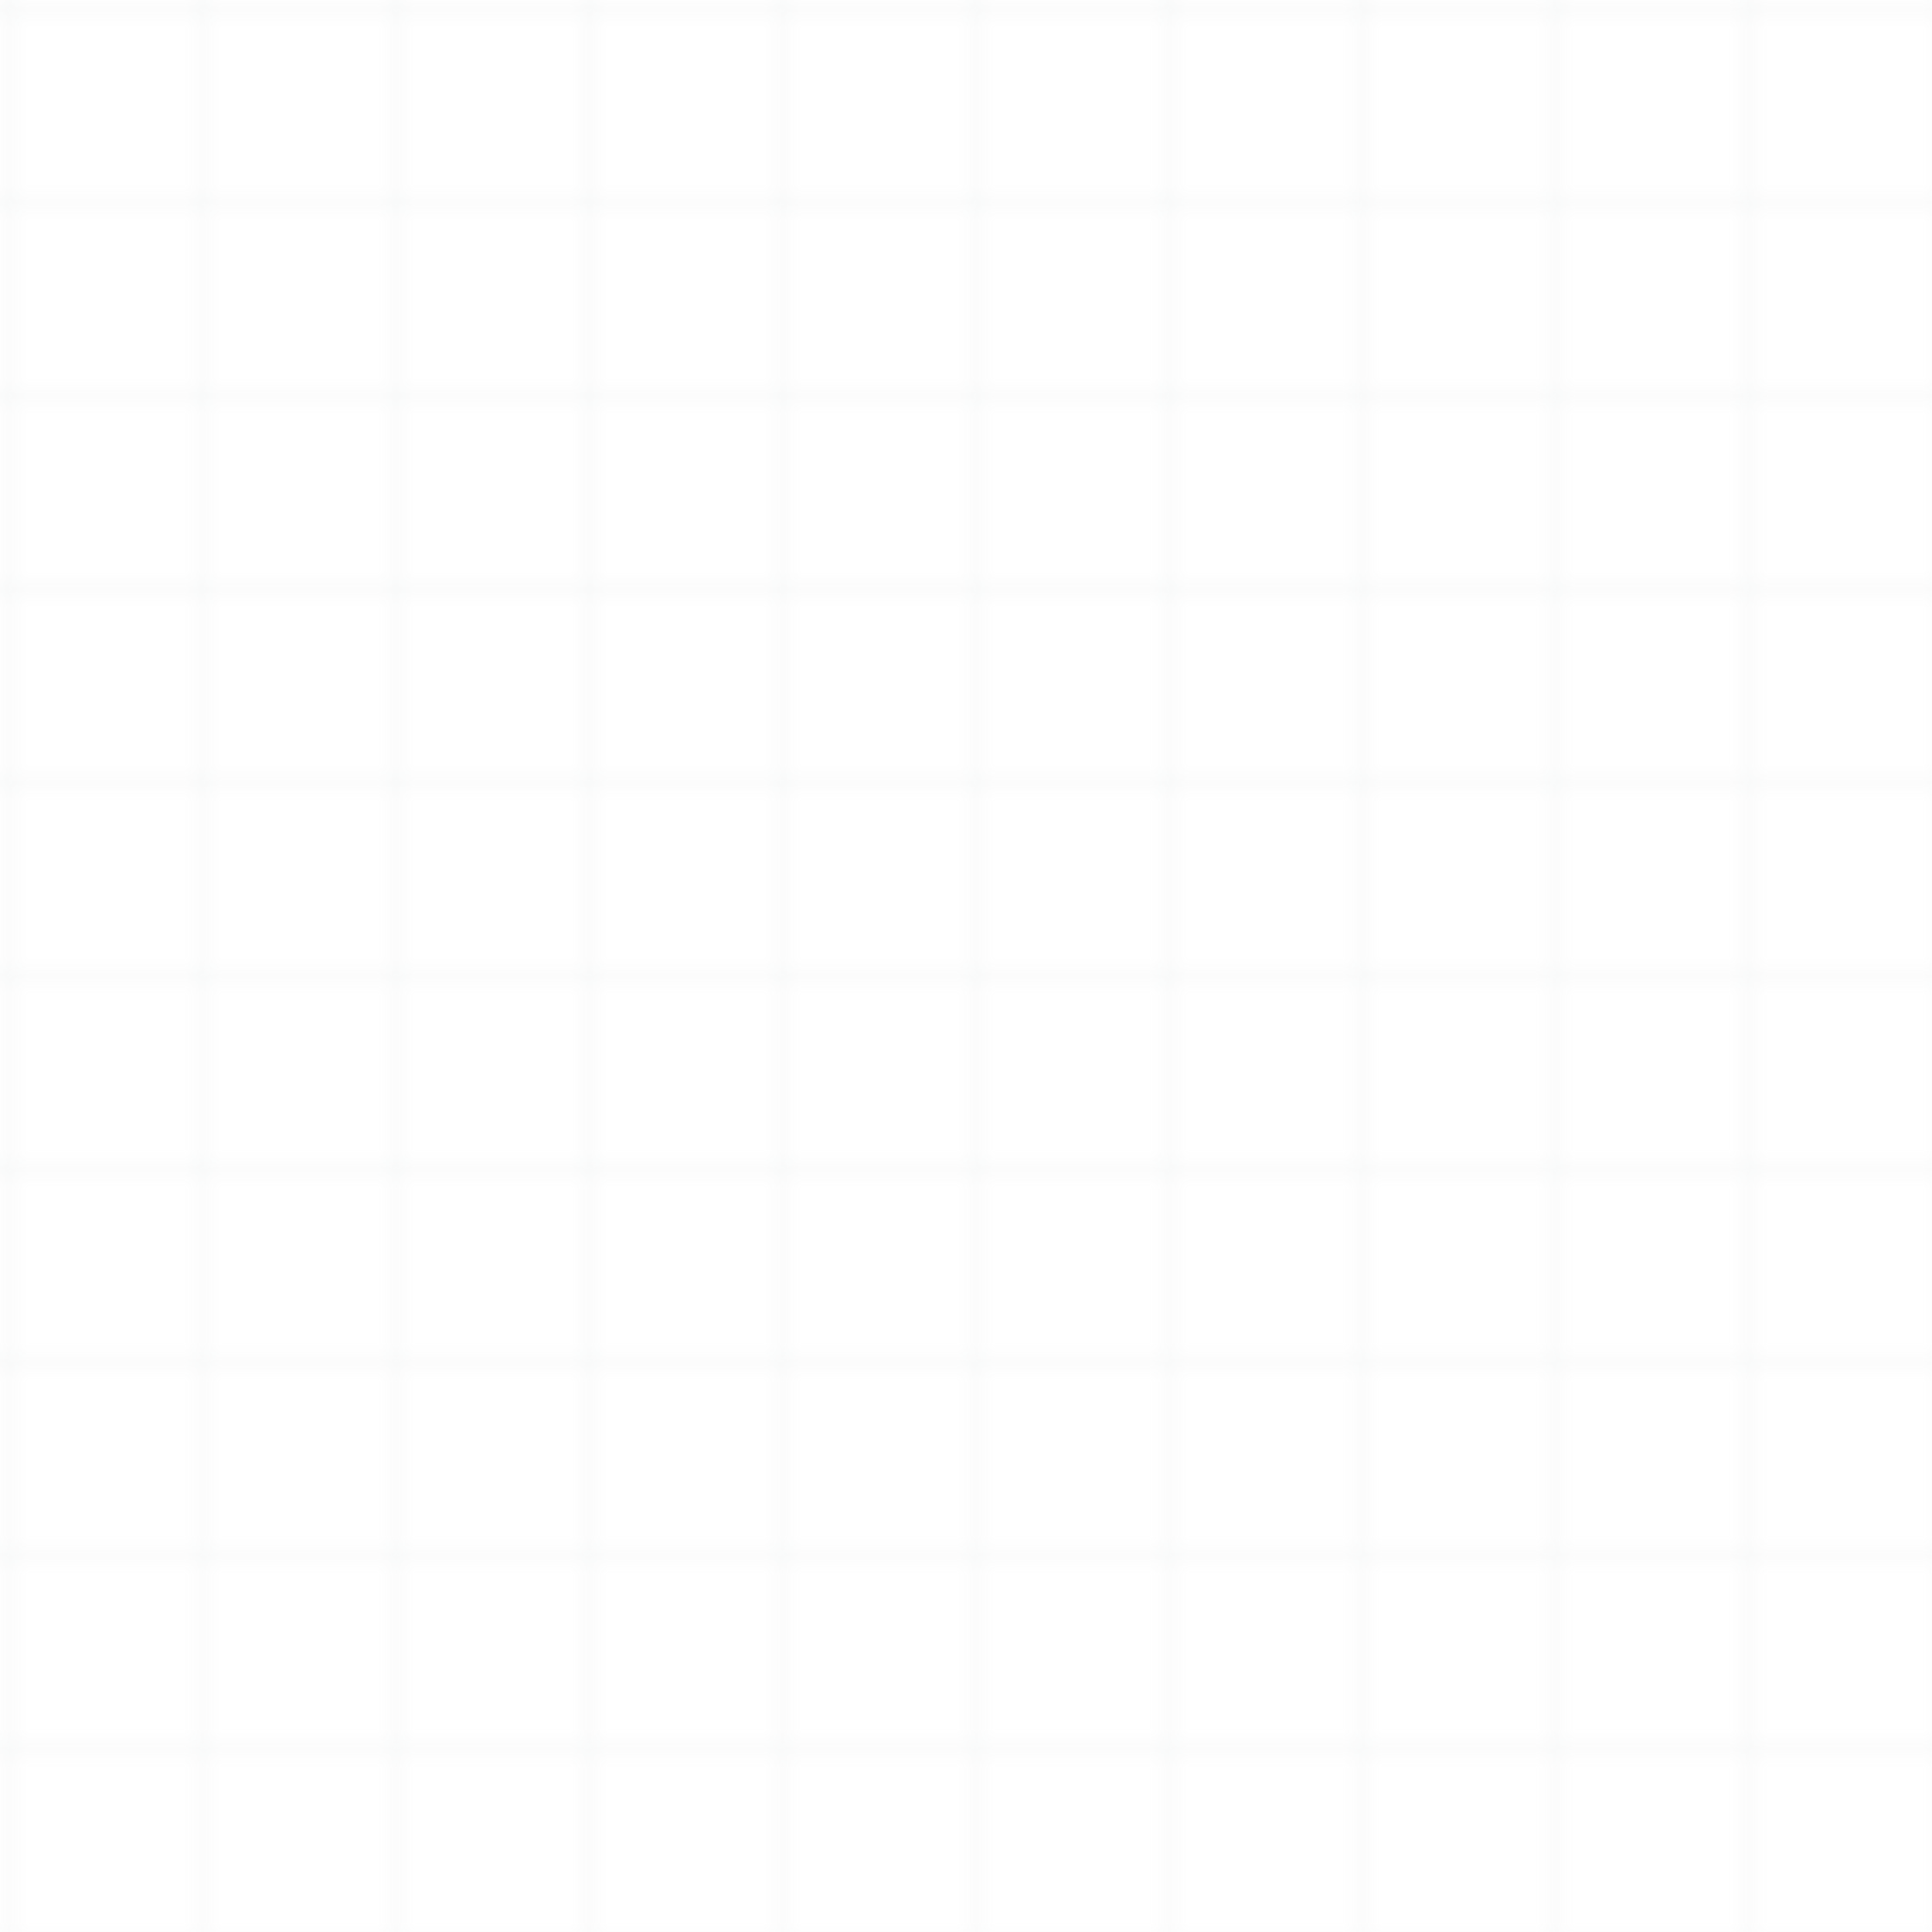 <svg width="100" height="100" viewBox="0 0 100 100" xmlns="http://www.w3.org/2000/svg">
  <defs>
    <pattern id="grid" width="10" height="10" patternUnits="userSpaceOnUse">
      <path d="M 10 0 L 0 0 0 10" fill="none" stroke="#E5E7EB" stroke-width="0.5" opacity="0.5" />
    </pattern>
  </defs>
  <rect width="100" height="100" fill="url(#grid)" />
</svg> 